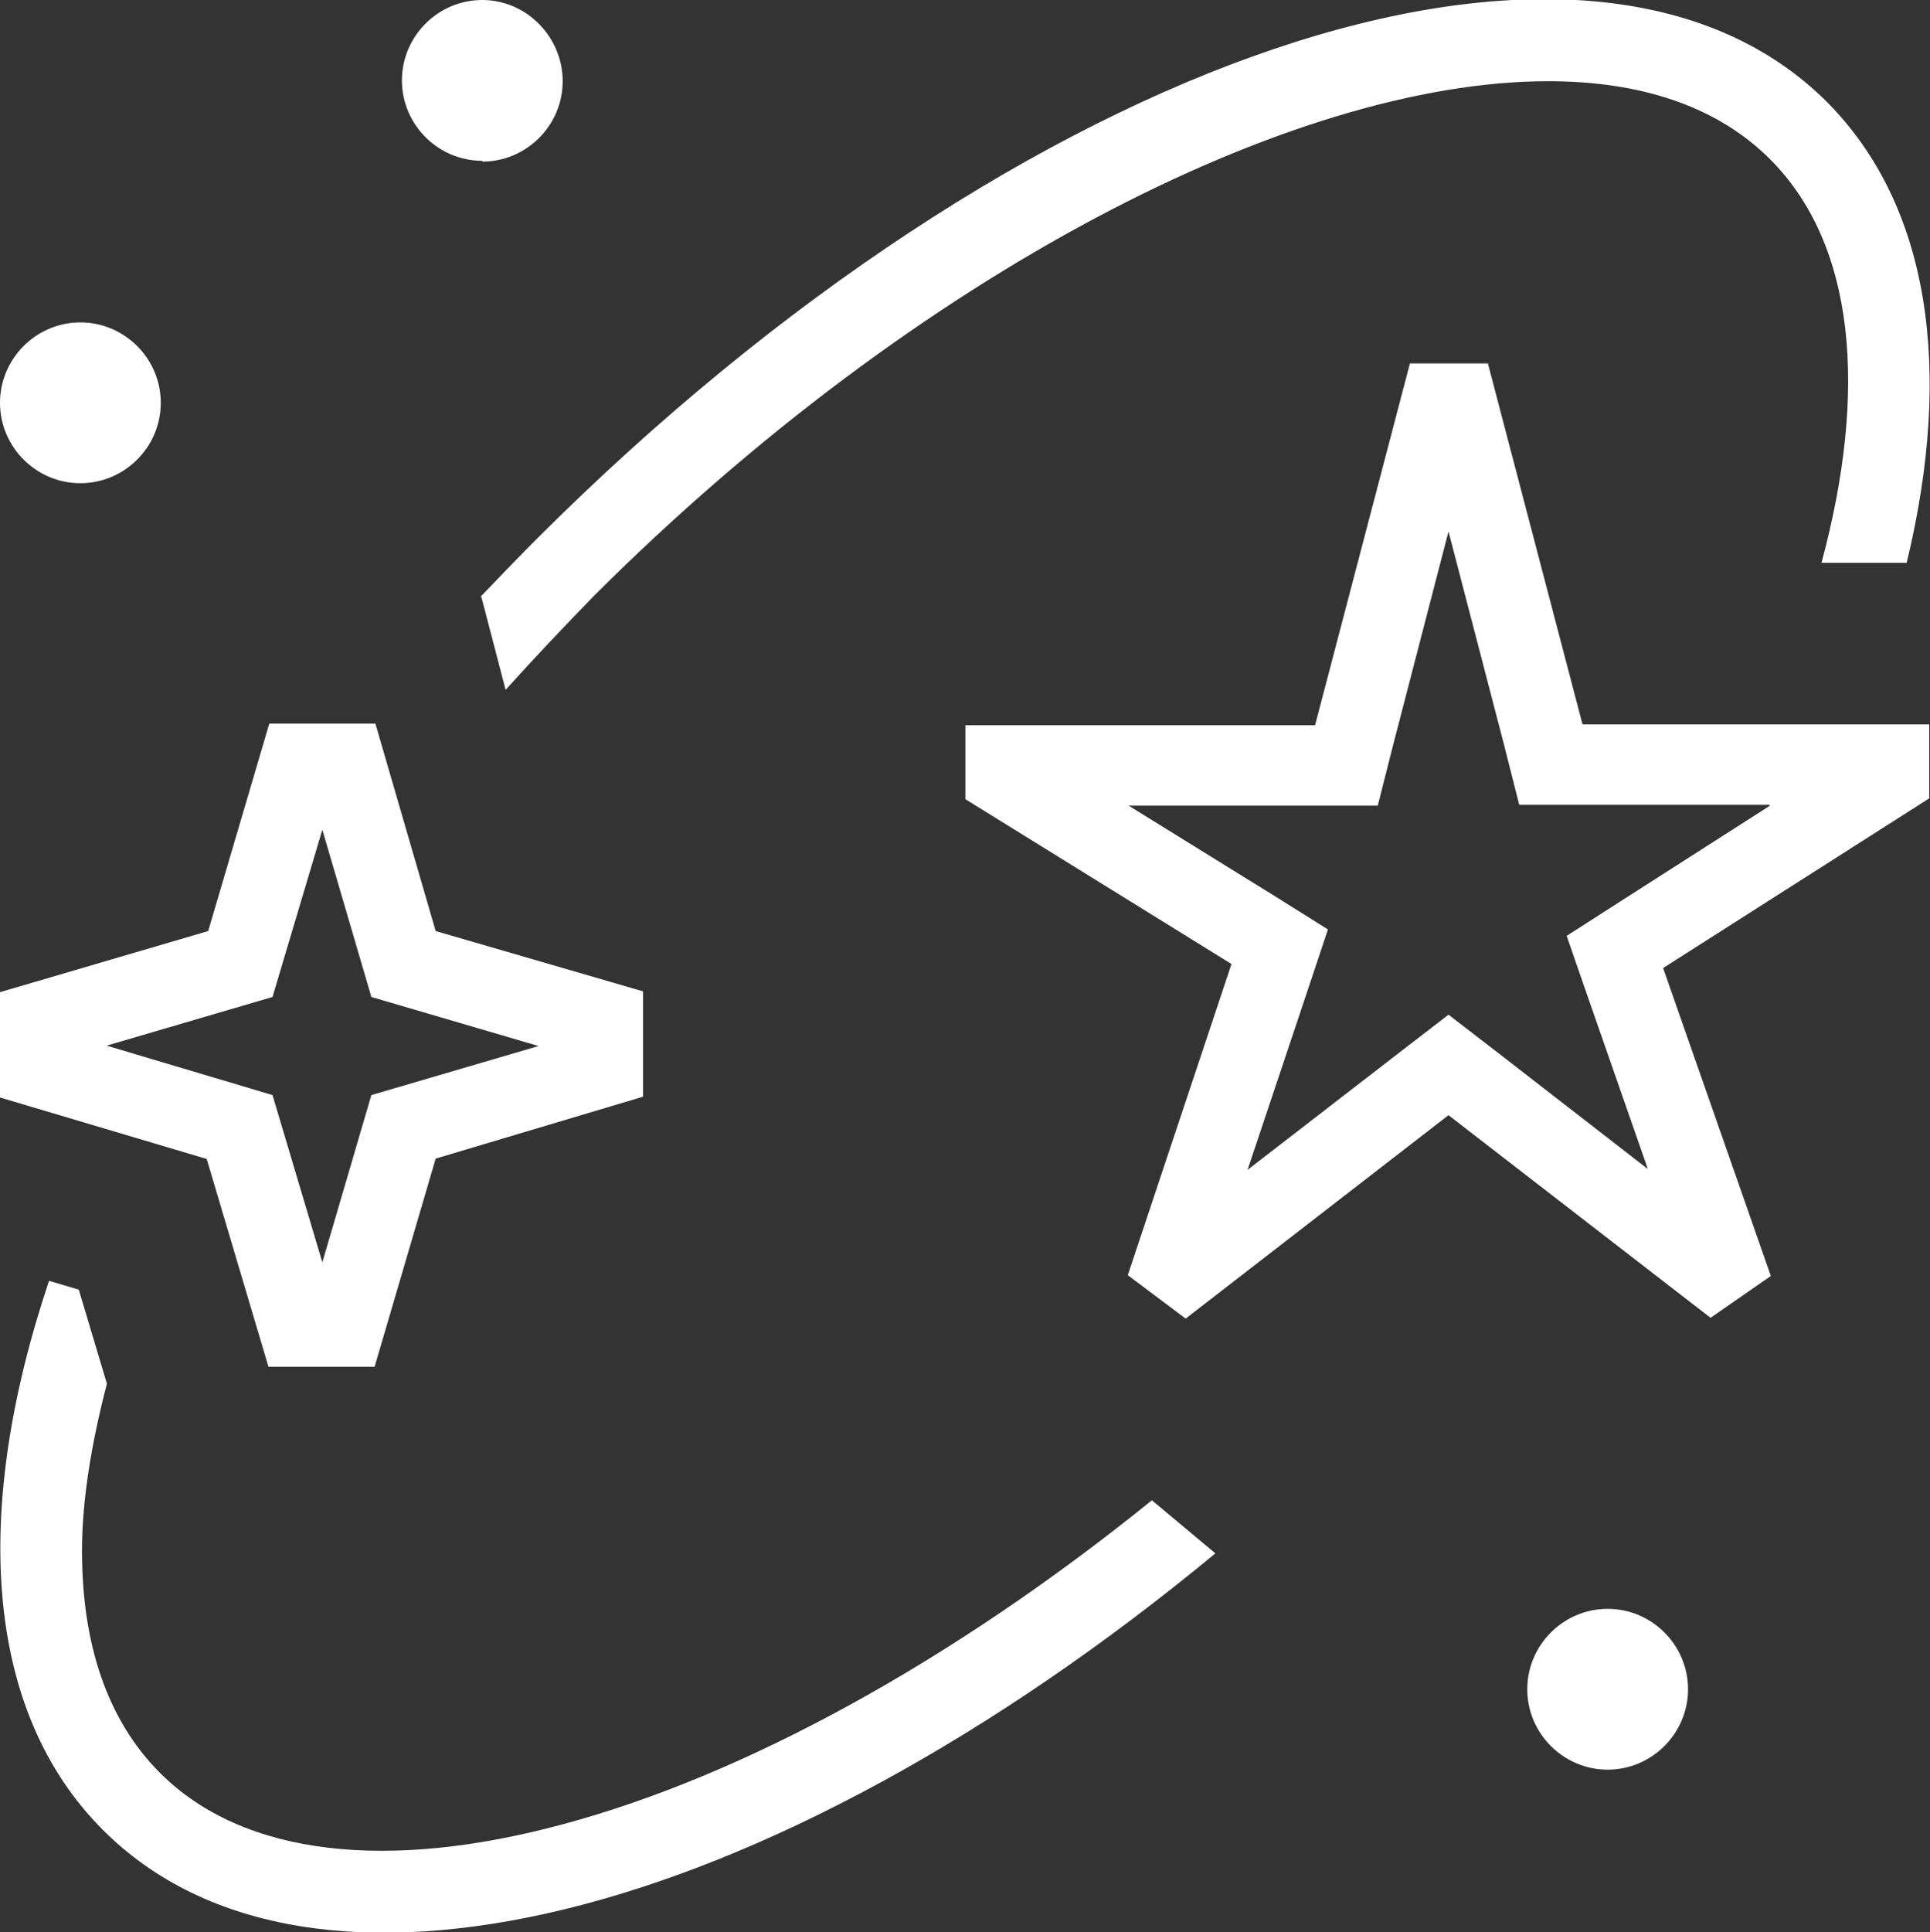 <?xml version="1.0" encoding="UTF-8"?><svg id="a" xmlns="http://www.w3.org/2000/svg" viewBox="0 0 24.01 24.03"><rect x="0" y="0" width="24.01" height="24.03" fill="#333333" stroke="none"/><path d="M1,6.01c.55,0,1-.45,1-1s-.45-1-1-1-1,.45-1,1,.45,1,1,1ZM19.67,9.01h4.33v.92l-3.31,2.11,1.34,3.83-.75.52-3.26-2.52-3.27,2.53-.72-.54,1.29-3.87-3.31-2.05v-.92h4.35l1.18-4.5h.97l1.18,4.5h0ZM22.01,10.01h-3.11l-.19-.75-.69-2.65-.69,2.66-.19.75h-3.1l1.81,1.12.67.42-.25.75-.75,2.24,1.89-1.46.61-.47.61.47,1.87,1.45-.75-2.15-.26-.75.67-.43,1.86-1.19h0ZM20,20.01c-.55,0-1,.45-1,1s.45,1,1,1,1-.45,1-1-.45-1-1-1ZM5.99,7.43l.3,1.15c.36-.4.73-.79,1.11-1.18,4-3.99,8.67-6.39,11.86-6.39,1.15,0,2.1.31,2.76.97,1.06,1.06,1.22,2.87.64,5.02h1.06c.58-2.4.29-4.44-.99-5.73-2.98-2.98-10.02-.59-16.04,5.42-.24.24-.48.49-.71.73h0ZM6,2.01c.55,0,1-.45,1-1S6.55,0,6,0s-1,.45-1,1,.45,1,1,1h0ZM2.59,14.42l-2.59-.77v-1.31l2.59-.76.76-2.58h1.32l.75,2.58,2.58.75v1.31l-2.58.77-.76,2.59h-1.32l-.77-2.59h0ZM1.31,13l2.08.62.62,2.08.61-2.08,2.08-.61-2.08-.61-.61-2.08-.62,2.08s-2.08.61-2.08.61ZM7,22.69c-2.15.58-3.96.41-5.01-.64-.66-.66-.97-1.61-.97-2.76,0-.64.12-1.35.31-2.08l-.35-1.17-.37-.11c-.96,2.86-.81,5.35.67,6.83,1.29,1.29,3.33,1.57,5.73.99,2.48-.6,5.34-2.14,8.11-4.43l-.79-.66c-2.5,2.02-5.09,3.43-7.33,4.03h0Z" fill="#fff"/></svg>